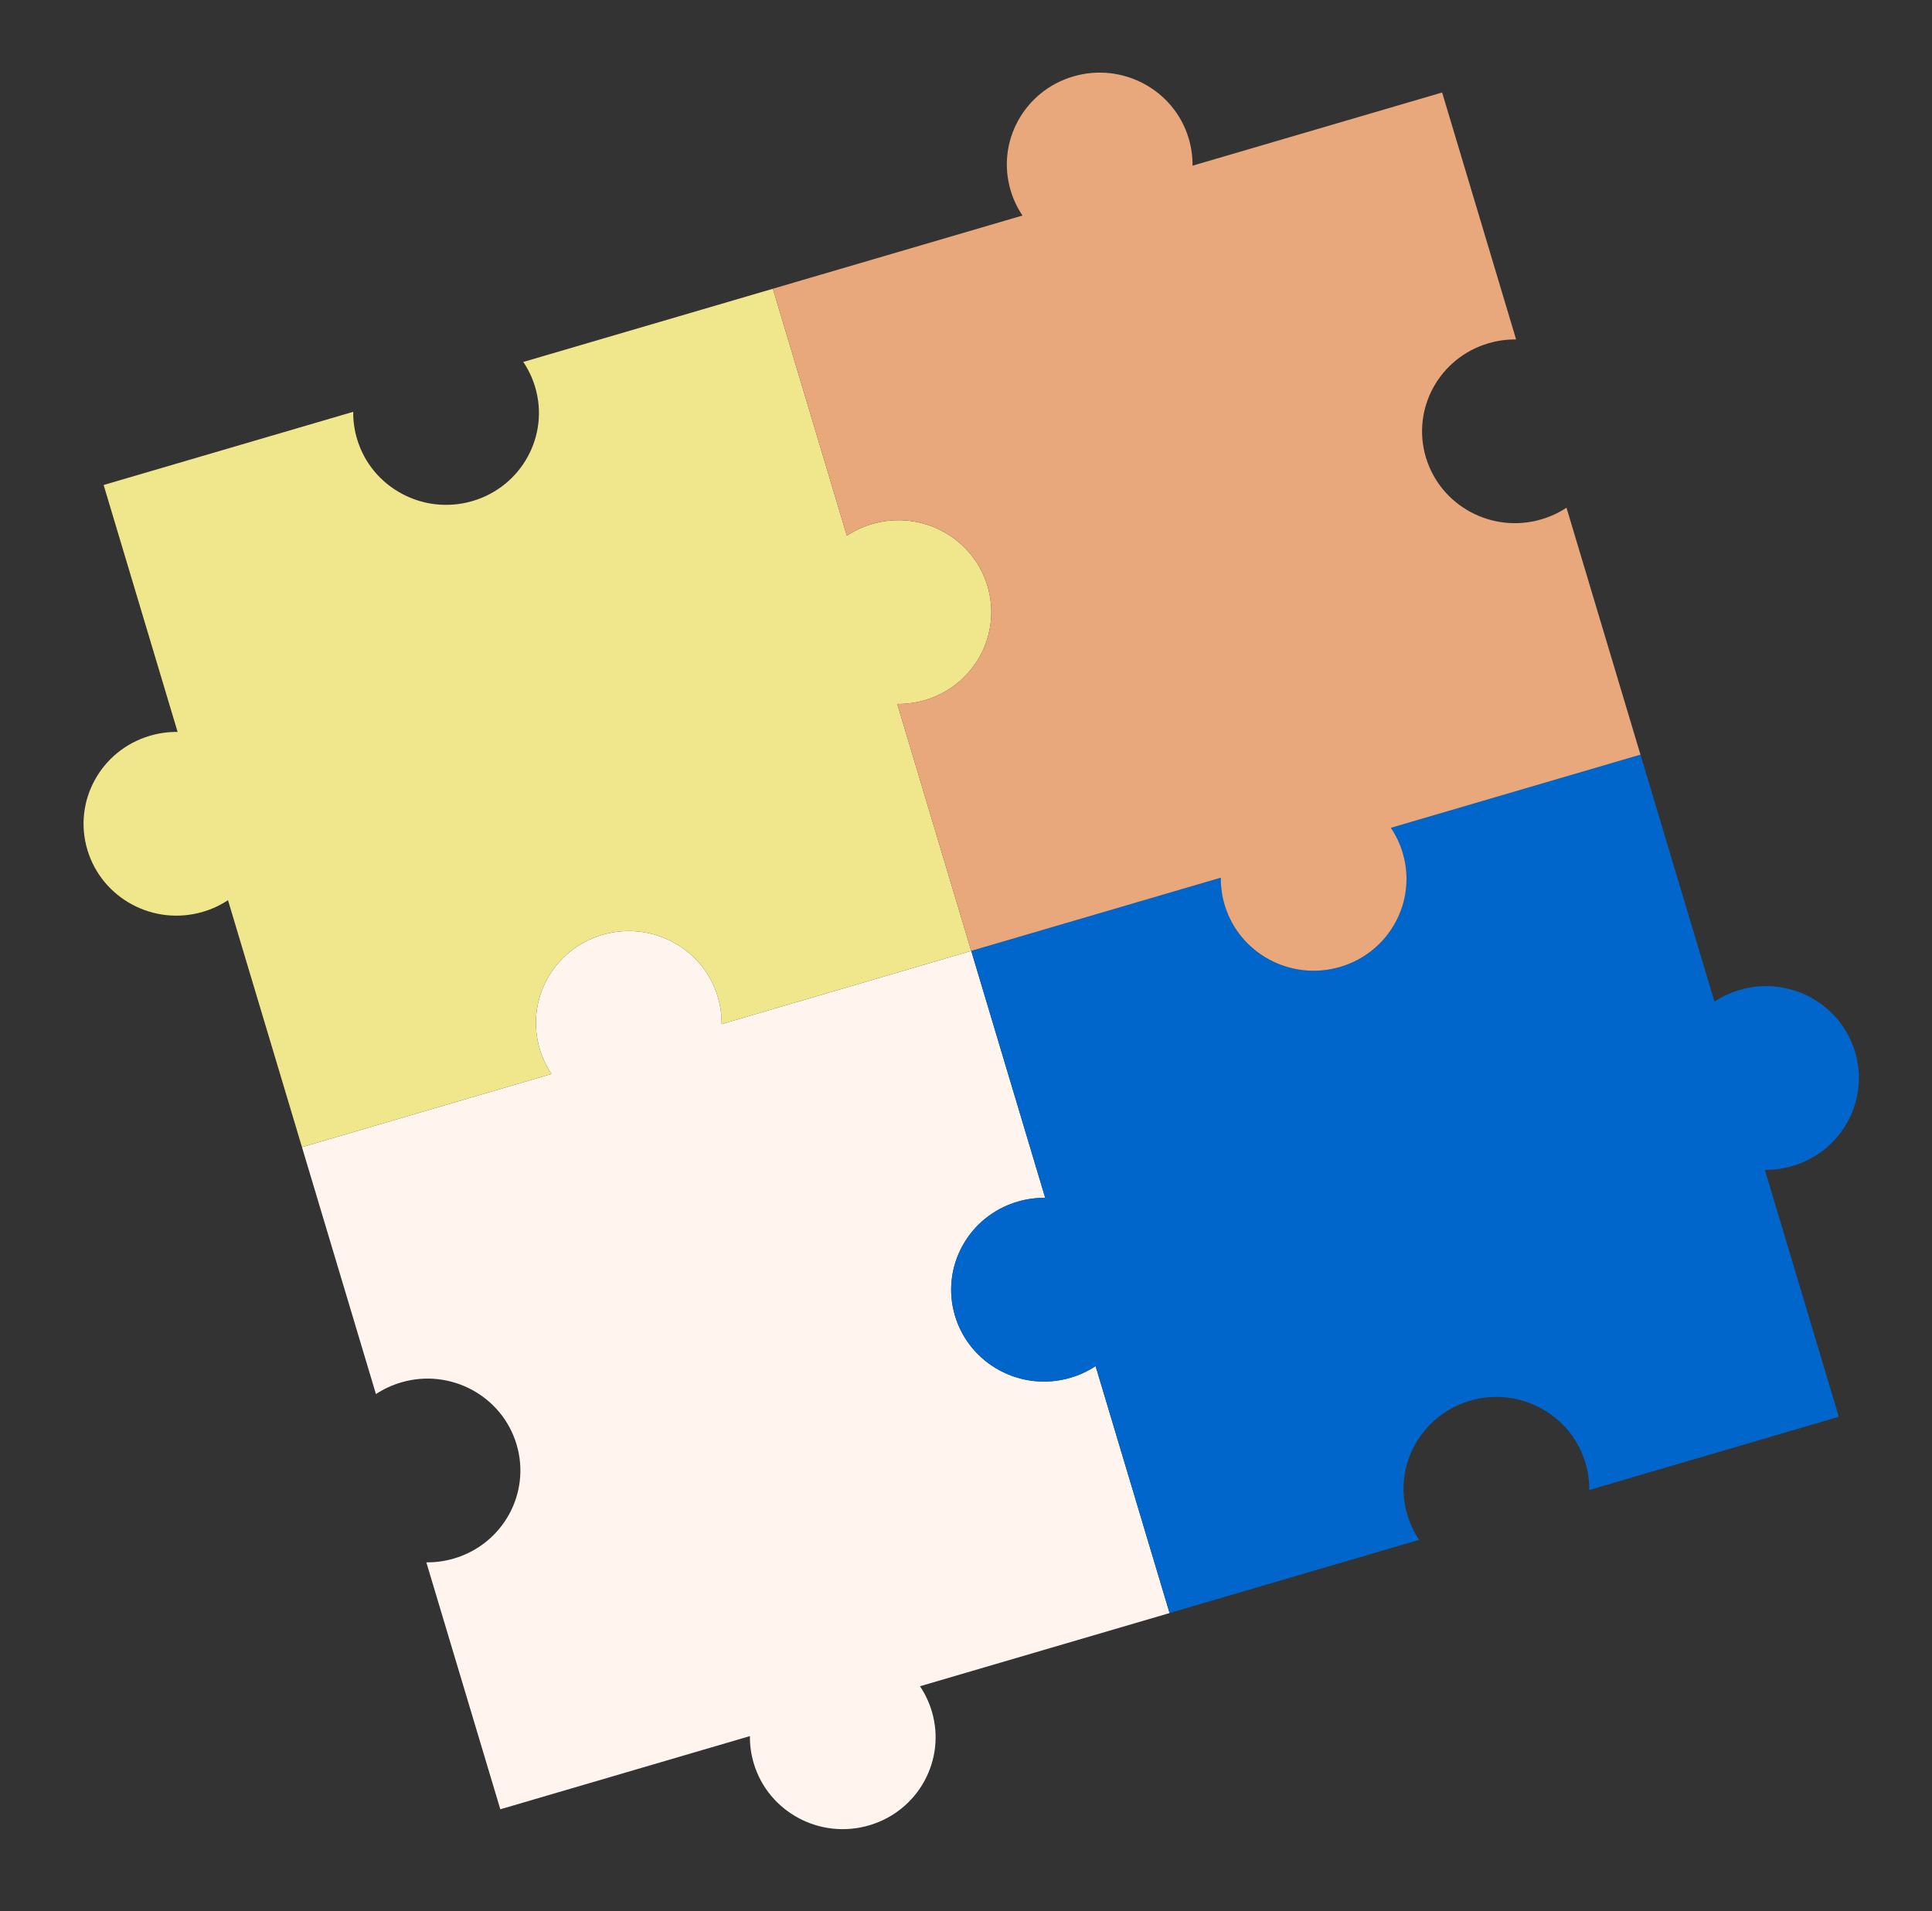 <svg width="185" height="183" viewBox="0 0 185 183" fill="none" xmlns="http://www.w3.org/2000/svg">
<rect x="0" y="0" width="185" height="183" fill="#333333" stroke="none"/>
<path d="M91.446 126.006C92.84 130.662 97.788 133.32 102.494 131.94C103.375 131.682 104.184 131.301 104.909 130.821L111.992 154.47L88.091 161.479C88.577 162.197 88.962 162.997 89.222 163.868C90.617 168.524 87.933 173.42 83.225 174.8C78.519 176.18 73.571 173.524 72.177 168.866C71.916 167.995 71.798 167.115 71.809 166.252L47.908 173.261L40.824 149.612C41.696 149.625 42.585 149.507 43.465 149.248C48.171 147.868 50.857 142.972 49.462 138.316C48.068 133.66 43.12 131.002 38.414 132.382C37.534 132.64 36.724 133.021 35.999 133.501L28.916 109.852L52.817 102.843C52.332 102.125 51.946 101.325 51.686 100.454C50.291 95.796 52.976 90.902 57.683 89.522C62.389 88.143 67.335 90.799 68.731 95.456C68.992 96.327 69.11 97.207 69.1 98.07L93.001 91.061L100.084 114.71C99.212 114.698 98.323 114.815 97.443 115.074C92.737 116.454 90.051 121.35 91.446 126.006Z" fill="#FFF5EE"/>
<path d="M94.554 56.115C95.949 60.771 93.265 65.665 88.557 67.046C87.677 67.304 86.788 67.421 85.916 67.411L92.999 91.06L69.099 98.069C69.111 97.206 68.992 96.326 68.73 95.455C67.336 90.799 62.388 88.142 57.682 89.521C52.976 90.901 50.29 95.797 51.685 100.453C51.945 101.325 52.331 102.126 52.816 102.842L28.915 109.851L21.831 86.202C21.106 86.683 20.297 87.064 19.417 87.321C14.711 88.701 9.763 86.045 8.369 81.387C6.974 76.73 9.658 71.835 14.366 70.456C15.247 70.198 16.135 70.081 17.007 70.091L9.923 46.444L33.824 39.435C33.812 40.298 33.931 41.178 34.193 42.048C35.587 46.704 40.535 49.362 45.241 47.982C49.947 46.602 52.633 41.706 51.238 37.05C50.978 36.18 50.592 35.378 50.107 34.661L74.008 27.652L81.091 51.301C81.817 50.821 82.626 50.44 83.506 50.182C88.213 48.802 93.16 51.458 94.554 56.116V56.115Z" fill="#F0E68C"/>
<path d="M177.632 100.731C179.027 105.387 176.343 110.283 171.635 111.663C170.755 111.921 169.866 112.038 168.994 112.027L176.078 135.676L152.177 142.685C152.189 141.822 152.07 140.943 151.808 140.072C150.414 135.416 145.466 132.758 140.76 134.138C136.054 135.518 133.368 140.413 134.763 145.07C135.023 145.94 135.409 146.742 135.894 147.459L111.993 154.468L104.91 130.819C104.184 131.299 103.375 131.68 102.495 131.938C97.787 133.318 92.841 130.662 91.447 126.004C90.052 121.348 92.736 116.453 97.444 115.072C98.324 114.814 99.213 114.697 100.085 114.708L93.001 91.059L116.902 84.05C116.89 84.913 117.009 85.793 117.271 86.663C118.665 91.319 123.613 93.977 128.319 92.597C133.025 91.217 135.711 86.322 134.316 81.665C134.056 80.795 133.67 79.993 133.185 79.276L157.086 72.267L164.17 95.916C164.895 95.436 165.704 95.055 166.584 94.797C171.29 93.417 176.238 96.073 177.632 100.73V100.731Z" fill="#0066CC"/>
<path d="M136.538 43.803C137.932 48.459 142.88 51.117 147.586 49.737C148.466 49.479 149.276 49.098 150 48.618L157.084 72.267L133.183 79.275C133.668 79.994 134.054 80.794 134.314 81.665C135.709 86.323 133.024 91.217 128.317 92.597C123.611 93.976 118.665 91.32 117.269 86.662C117.008 85.792 116.89 84.912 116.9 84.049L92.999 91.058L85.916 67.409C86.788 67.421 87.677 67.304 88.557 67.045C93.263 65.665 95.949 60.769 94.554 56.113C93.16 51.457 88.212 48.799 83.506 50.179C82.624 50.437 81.816 50.818 81.091 51.298L74.008 27.649L97.909 20.64C97.423 19.922 97.038 19.122 96.778 18.251C95.383 13.595 98.067 8.699 102.775 7.319C107.481 5.939 112.429 8.595 113.823 13.253C114.084 14.124 114.202 15.004 114.191 15.866L138.092 8.858L145.176 32.507C144.304 32.494 143.415 32.612 142.535 32.871C137.829 34.251 135.143 39.147 136.538 43.803Z" fill="#E8A87C"/>
</svg>
